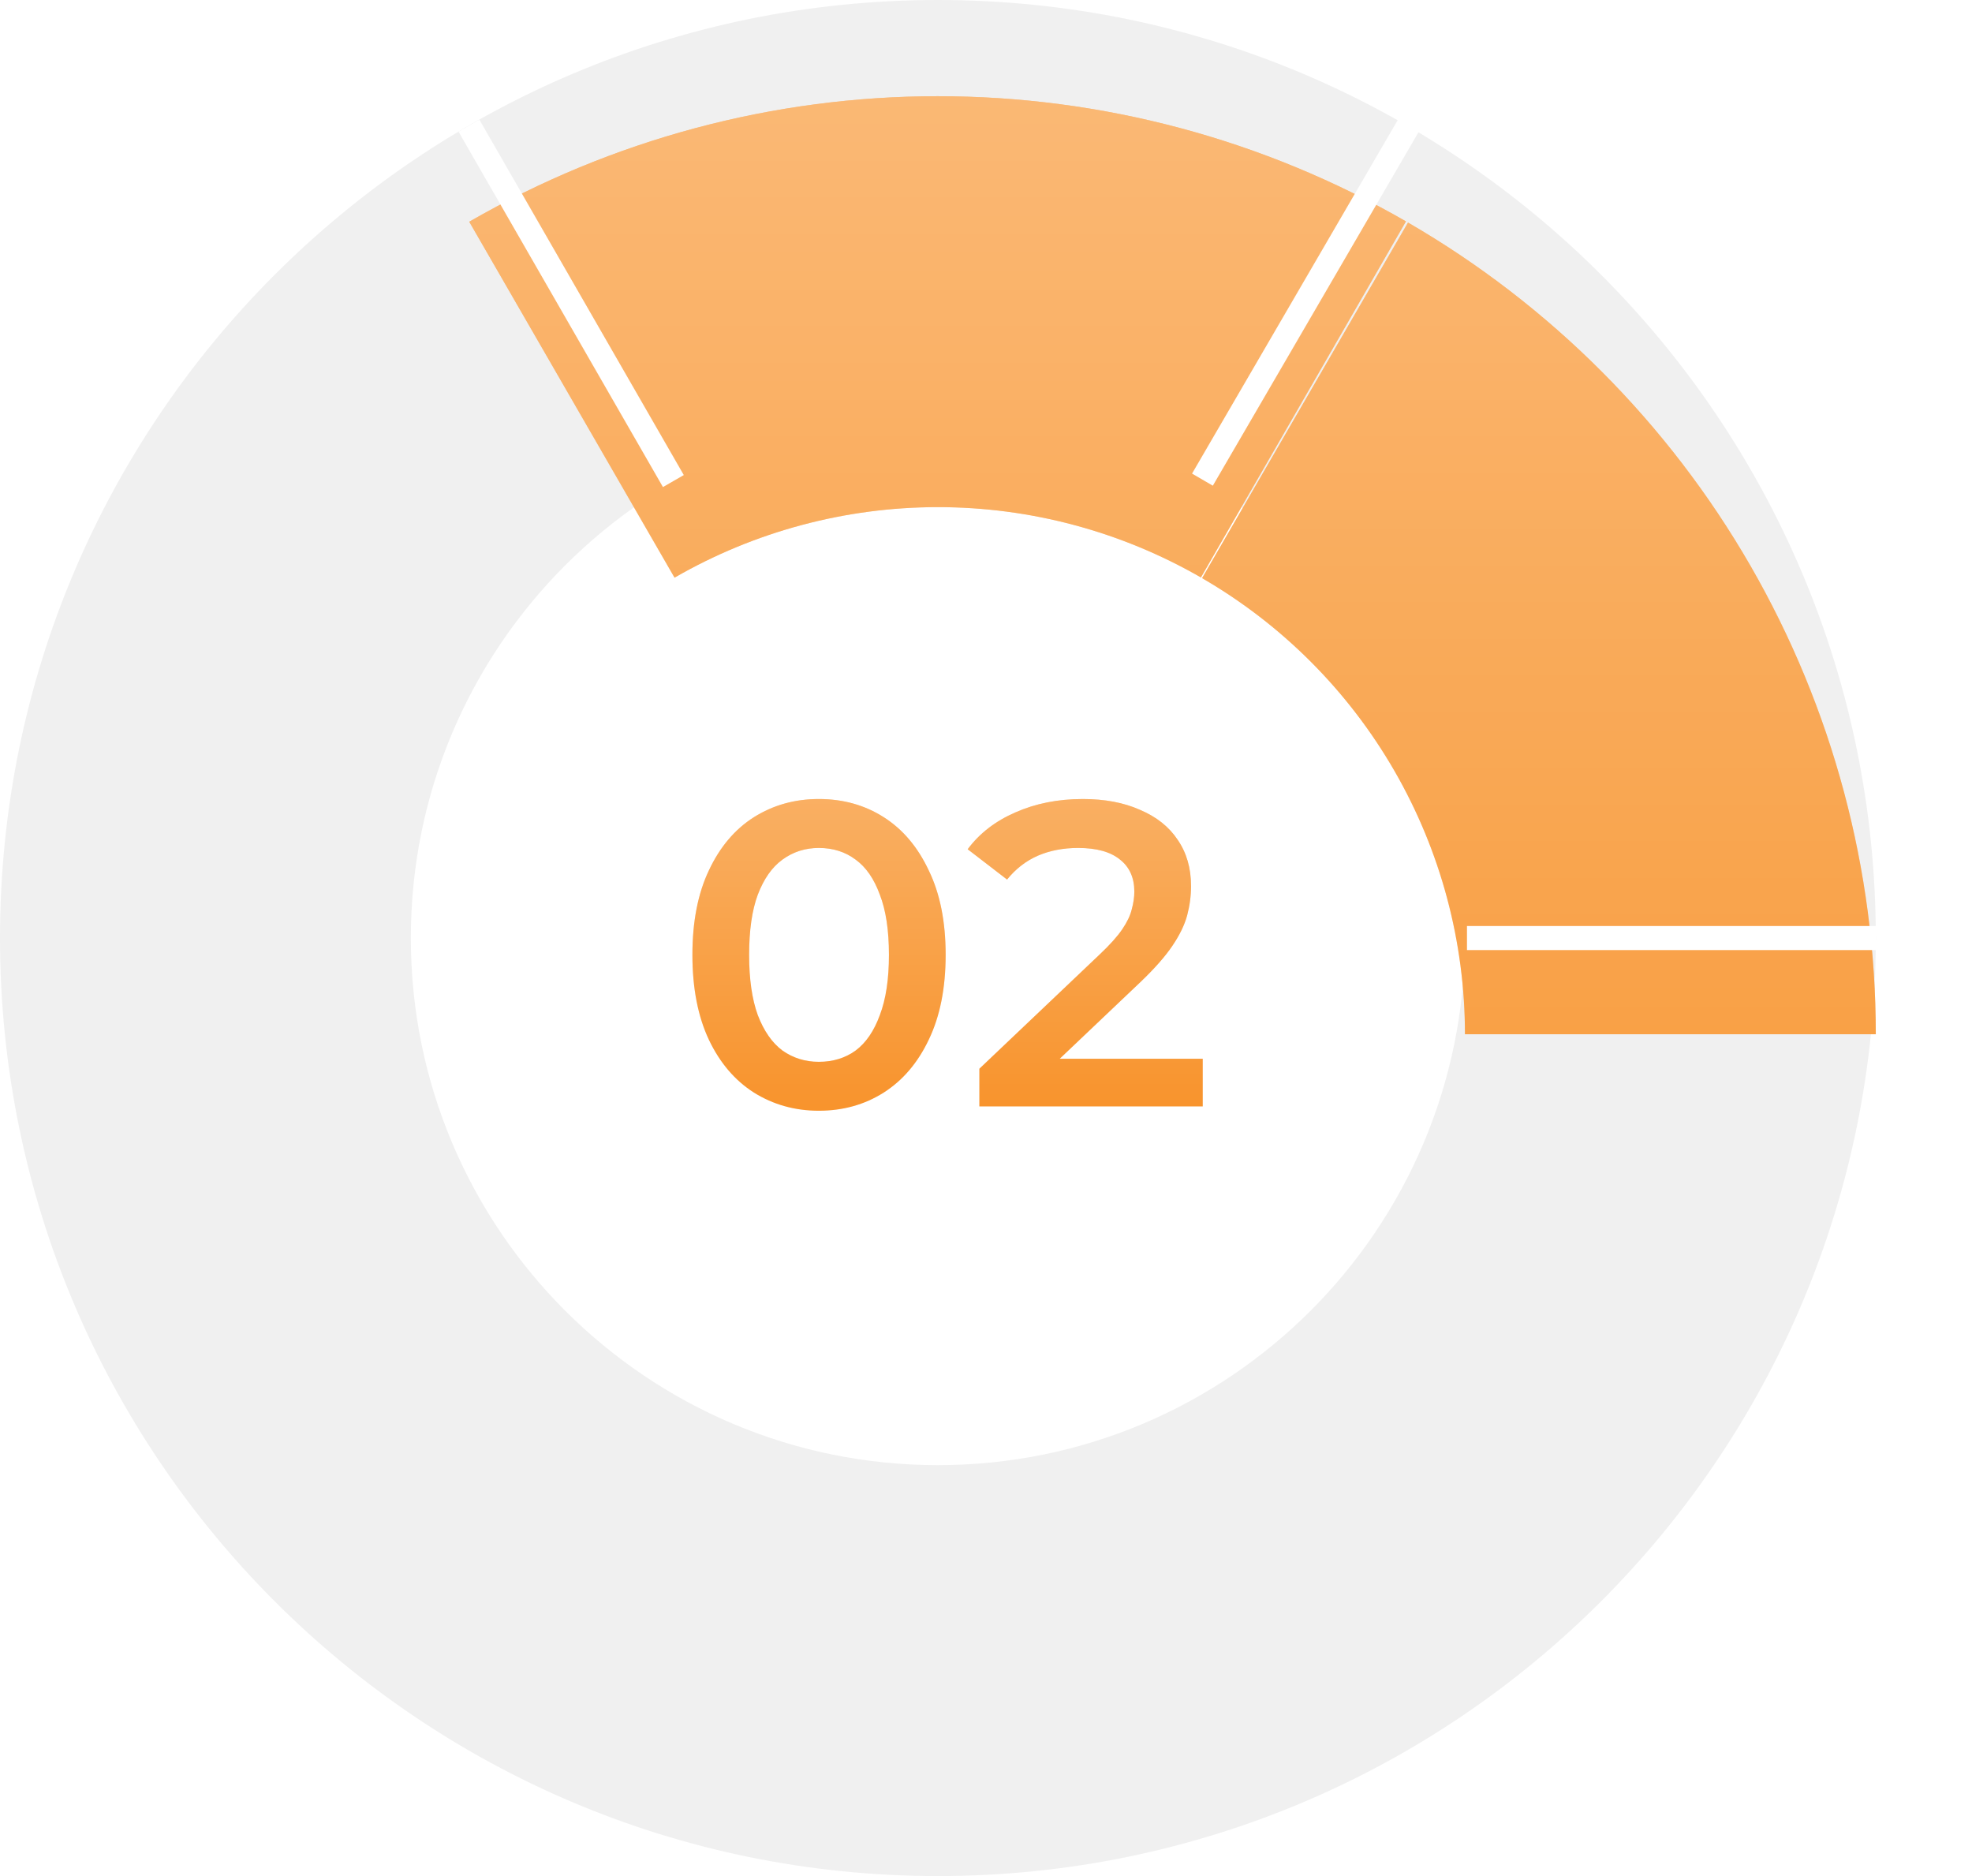 <svg width="82" height="78" viewBox="0 0 82 78" fill="none" xmlns="http://www.w3.org/2000/svg">
<path d="M78 39.001C78 60.54 60.539 78.001 39 78.001C17.461 78.001 0 60.54 0 39.001C0 17.461 17.461 0 39 0C60.539 0 78 17.461 78 39.001ZM17.084 39.001C17.084 51.104 26.896 60.916 39 60.916C51.104 60.916 60.916 51.104 60.916 39.001C60.916 26.897 51.104 17.085 39 17.085C26.896 17.085 17.084 26.897 17.084 39.001Z" fill="#F0F0F0"/>
<g filter="url(#filter0_d_25_280)">
<path d="M58.463 5.204C52.539 1.792 45.822 -0.002 38.985 0C32.149 0.003 25.433 1.803 19.512 5.219L28.049 20.017C31.376 18.098 35.15 17.086 38.992 17.085C42.834 17.083 46.608 18.092 49.937 20.009L58.463 5.204Z" fill="#F78918"/>
<path d="M58.463 5.204C52.539 1.792 45.822 -0.002 38.985 0C32.149 0.003 25.433 1.803 19.512 5.219L28.049 20.017C31.376 18.098 35.15 17.086 38.992 17.085C42.834 17.083 46.608 18.092 49.937 20.009L58.463 5.204Z" fill="url(#paint0_linear_25_280)" fill-opacity="0.4"/>
</g>
<g filter="url(#filter1_d_25_280)">
<path d="M78 39.001C78 32.164 76.203 25.448 72.789 19.525C69.375 13.602 64.464 8.68 58.548 5.253L49.985 20.037C53.309 21.962 56.069 24.728 57.987 28.056C59.906 31.385 60.916 35.159 60.916 39.001H78Z" fill="#F78918"/>
<path d="M78 39.001C78 32.164 76.203 25.448 72.789 19.525C69.375 13.602 64.464 8.68 58.548 5.253L49.985 20.037C53.309 21.962 56.069 24.728 57.987 28.056C59.906 31.385 60.916 35.159 60.916 39.001H78Z" fill="url(#paint1_linear_25_280)" fill-opacity="0.4"/>
</g>
<path d="M61 39.001H78" stroke="white"/>
<path d="M19.5 5.225L28 20.001" stroke="white"/>
<path d="M58.694 5.001L50 19.942" stroke="white"/>
<path d="M34.048 46.181C33.052 46.181 32.152 45.928 31.348 45.425C30.556 44.92 29.932 44.188 29.476 43.228C29.02 42.257 28.792 41.081 28.792 39.7C28.792 38.321 29.02 37.151 29.476 36.191C29.932 35.218 30.556 34.48 31.348 33.977C32.152 33.472 33.052 33.221 34.048 33.221C35.056 33.221 35.956 33.472 36.748 33.977C37.54 34.48 38.164 35.218 38.62 36.191C39.088 37.151 39.322 38.321 39.322 39.7C39.322 41.081 39.088 42.257 38.62 43.228C38.164 44.188 37.54 44.92 36.748 45.425C35.956 45.928 35.056 46.181 34.048 46.181ZM34.048 44.147C34.636 44.147 35.146 43.99 35.578 43.678C36.01 43.355 36.346 42.862 36.586 42.203C36.838 41.542 36.964 40.709 36.964 39.7C36.964 38.681 36.838 37.846 36.586 37.199C36.346 36.538 36.01 36.053 35.578 35.74C35.146 35.416 34.636 35.255 34.048 35.255C33.484 35.255 32.98 35.416 32.536 35.74C32.104 36.053 31.762 36.538 31.51 37.199C31.27 37.846 31.15 38.681 31.15 39.7C31.15 40.709 31.27 41.542 31.51 42.203C31.762 42.862 32.104 43.355 32.536 43.678C32.98 43.99 33.484 44.147 34.048 44.147ZM40.724 46.001V44.434L45.728 39.682C46.148 39.286 46.46 38.938 46.664 38.639C46.868 38.339 47 38.062 47.06 37.81C47.132 37.547 47.168 37.3 47.168 37.072C47.168 36.496 46.97 36.053 46.574 35.74C46.178 35.416 45.596 35.255 44.828 35.255C44.216 35.255 43.658 35.362 43.154 35.578C42.662 35.794 42.236 36.124 41.876 36.569L40.238 35.309C40.73 34.648 41.39 34.139 42.218 33.779C43.058 33.407 43.994 33.221 45.026 33.221C45.938 33.221 46.73 33.37 47.402 33.67C48.086 33.959 48.608 34.373 48.968 34.913C49.34 35.453 49.526 36.094 49.526 36.839C49.526 37.246 49.472 37.654 49.364 38.062C49.256 38.459 49.052 38.879 48.752 39.322C48.452 39.767 48.014 40.264 47.438 40.816L43.136 44.903L42.65 44.02H50.012V46.001H40.724Z" fill="#F78918"/>
<path d="M34.048 46.181C33.052 46.181 32.152 45.928 31.348 45.425C30.556 44.92 29.932 44.188 29.476 43.228C29.02 42.257 28.792 41.081 28.792 39.7C28.792 38.321 29.02 37.151 29.476 36.191C29.932 35.218 30.556 34.48 31.348 33.977C32.152 33.472 33.052 33.221 34.048 33.221C35.056 33.221 35.956 33.472 36.748 33.977C37.54 34.48 38.164 35.218 38.62 36.191C39.088 37.151 39.322 38.321 39.322 39.7C39.322 41.081 39.088 42.257 38.62 43.228C38.164 44.188 37.54 44.92 36.748 45.425C35.956 45.928 35.056 46.181 34.048 46.181ZM34.048 44.147C34.636 44.147 35.146 43.99 35.578 43.678C36.01 43.355 36.346 42.862 36.586 42.203C36.838 41.542 36.964 40.709 36.964 39.7C36.964 38.681 36.838 37.846 36.586 37.199C36.346 36.538 36.01 36.053 35.578 35.74C35.146 35.416 34.636 35.255 34.048 35.255C33.484 35.255 32.98 35.416 32.536 35.74C32.104 36.053 31.762 36.538 31.51 37.199C31.27 37.846 31.15 38.681 31.15 39.7C31.15 40.709 31.27 41.542 31.51 42.203C31.762 42.862 32.104 43.355 32.536 43.678C32.98 43.99 33.484 44.147 34.048 44.147ZM40.724 46.001V44.434L45.728 39.682C46.148 39.286 46.46 38.938 46.664 38.639C46.868 38.339 47 38.062 47.06 37.81C47.132 37.547 47.168 37.3 47.168 37.072C47.168 36.496 46.97 36.053 46.574 35.74C46.178 35.416 45.596 35.255 44.828 35.255C44.216 35.255 43.658 35.362 43.154 35.578C42.662 35.794 42.236 36.124 41.876 36.569L40.238 35.309C40.73 34.648 41.39 34.139 42.218 33.779C43.058 33.407 43.994 33.221 45.026 33.221C45.938 33.221 46.73 33.37 47.402 33.67C48.086 33.959 48.608 34.373 48.968 34.913C49.34 35.453 49.526 36.094 49.526 36.839C49.526 37.246 49.472 37.654 49.364 38.062C49.256 38.459 49.052 38.879 48.752 39.322C48.452 39.767 48.014 40.264 47.438 40.816L43.136 44.903L42.65 44.02H50.012V46.001H40.724Z" fill="url(#paint2_linear_25_280)" fill-opacity="0.4"/>
<defs>
<filter id="filter0_d_25_280" x="15.512" y="0" width="46.951" height="28.017" filterUnits="userSpaceOnUse" color-interpolation-filters="sRGB">
<feFlood flood-opacity="0" result="BackgroundImageFix"/>
<feColorMatrix in="SourceAlpha" type="matrix" values="0 0 0 0 0 0 0 0 0 0 0 0 0 0 0 0 0 0 127 0" result="hardAlpha"/>
<feOffset dy="4"/>
<feGaussianBlur stdDeviation="2"/>
<feComposite in2="hardAlpha" operator="out"/>
<feColorMatrix type="matrix" values="0 0 0 0 0.283 0 0 0 0 0.283 0 0 0 0 0.283 0 0 0 0.25 0"/>
<feBlend mode="normal" in2="BackgroundImageFix" result="effect1_dropShadow_25_280"/>
<feBlend mode="normal" in="SourceGraphic" in2="effect1_dropShadow_25_280" result="shape"/>
</filter>
<filter id="filter1_d_25_280" x="45.985" y="5.253" width="36.015" height="41.747" filterUnits="userSpaceOnUse" color-interpolation-filters="sRGB">
<feFlood flood-opacity="0" result="BackgroundImageFix"/>
<feColorMatrix in="SourceAlpha" type="matrix" values="0 0 0 0 0 0 0 0 0 0 0 0 0 0 0 0 0 0 127 0" result="hardAlpha"/>
<feOffset dy="4"/>
<feGaussianBlur stdDeviation="2"/>
<feComposite in2="hardAlpha" operator="out"/>
<feColorMatrix type="matrix" values="0 0 0 0 0.283 0 0 0 0 0.283 0 0 0 0 0.283 0 0 0 0.25 0"/>
<feBlend mode="normal" in2="BackgroundImageFix" result="effect1_dropShadow_25_280"/>
<feBlend mode="normal" in="SourceGraphic" in2="effect1_dropShadow_25_280" result="shape"/>
</filter>
<linearGradient id="paint0_linear_25_280" x1="39" y1="0" x2="39" y2="78.001" gradientUnits="userSpaceOnUse">
<stop stop-color="white"/>
<stop offset="1" stop-color="white" stop-opacity="0"/>
</linearGradient>
<linearGradient id="paint1_linear_25_280" x1="39" y1="0" x2="39" y2="78.001" gradientUnits="userSpaceOnUse">
<stop stop-color="white"/>
<stop offset="1" stop-color="white" stop-opacity="0"/>
</linearGradient>
<linearGradient id="paint2_linear_25_280" x1="39.5" y1="29" x2="39.5" y2="51.001" gradientUnits="userSpaceOnUse">
<stop stop-color="white"/>
<stop offset="1" stop-color="white" stop-opacity="0"/>
</linearGradient>
</defs>
</svg>
